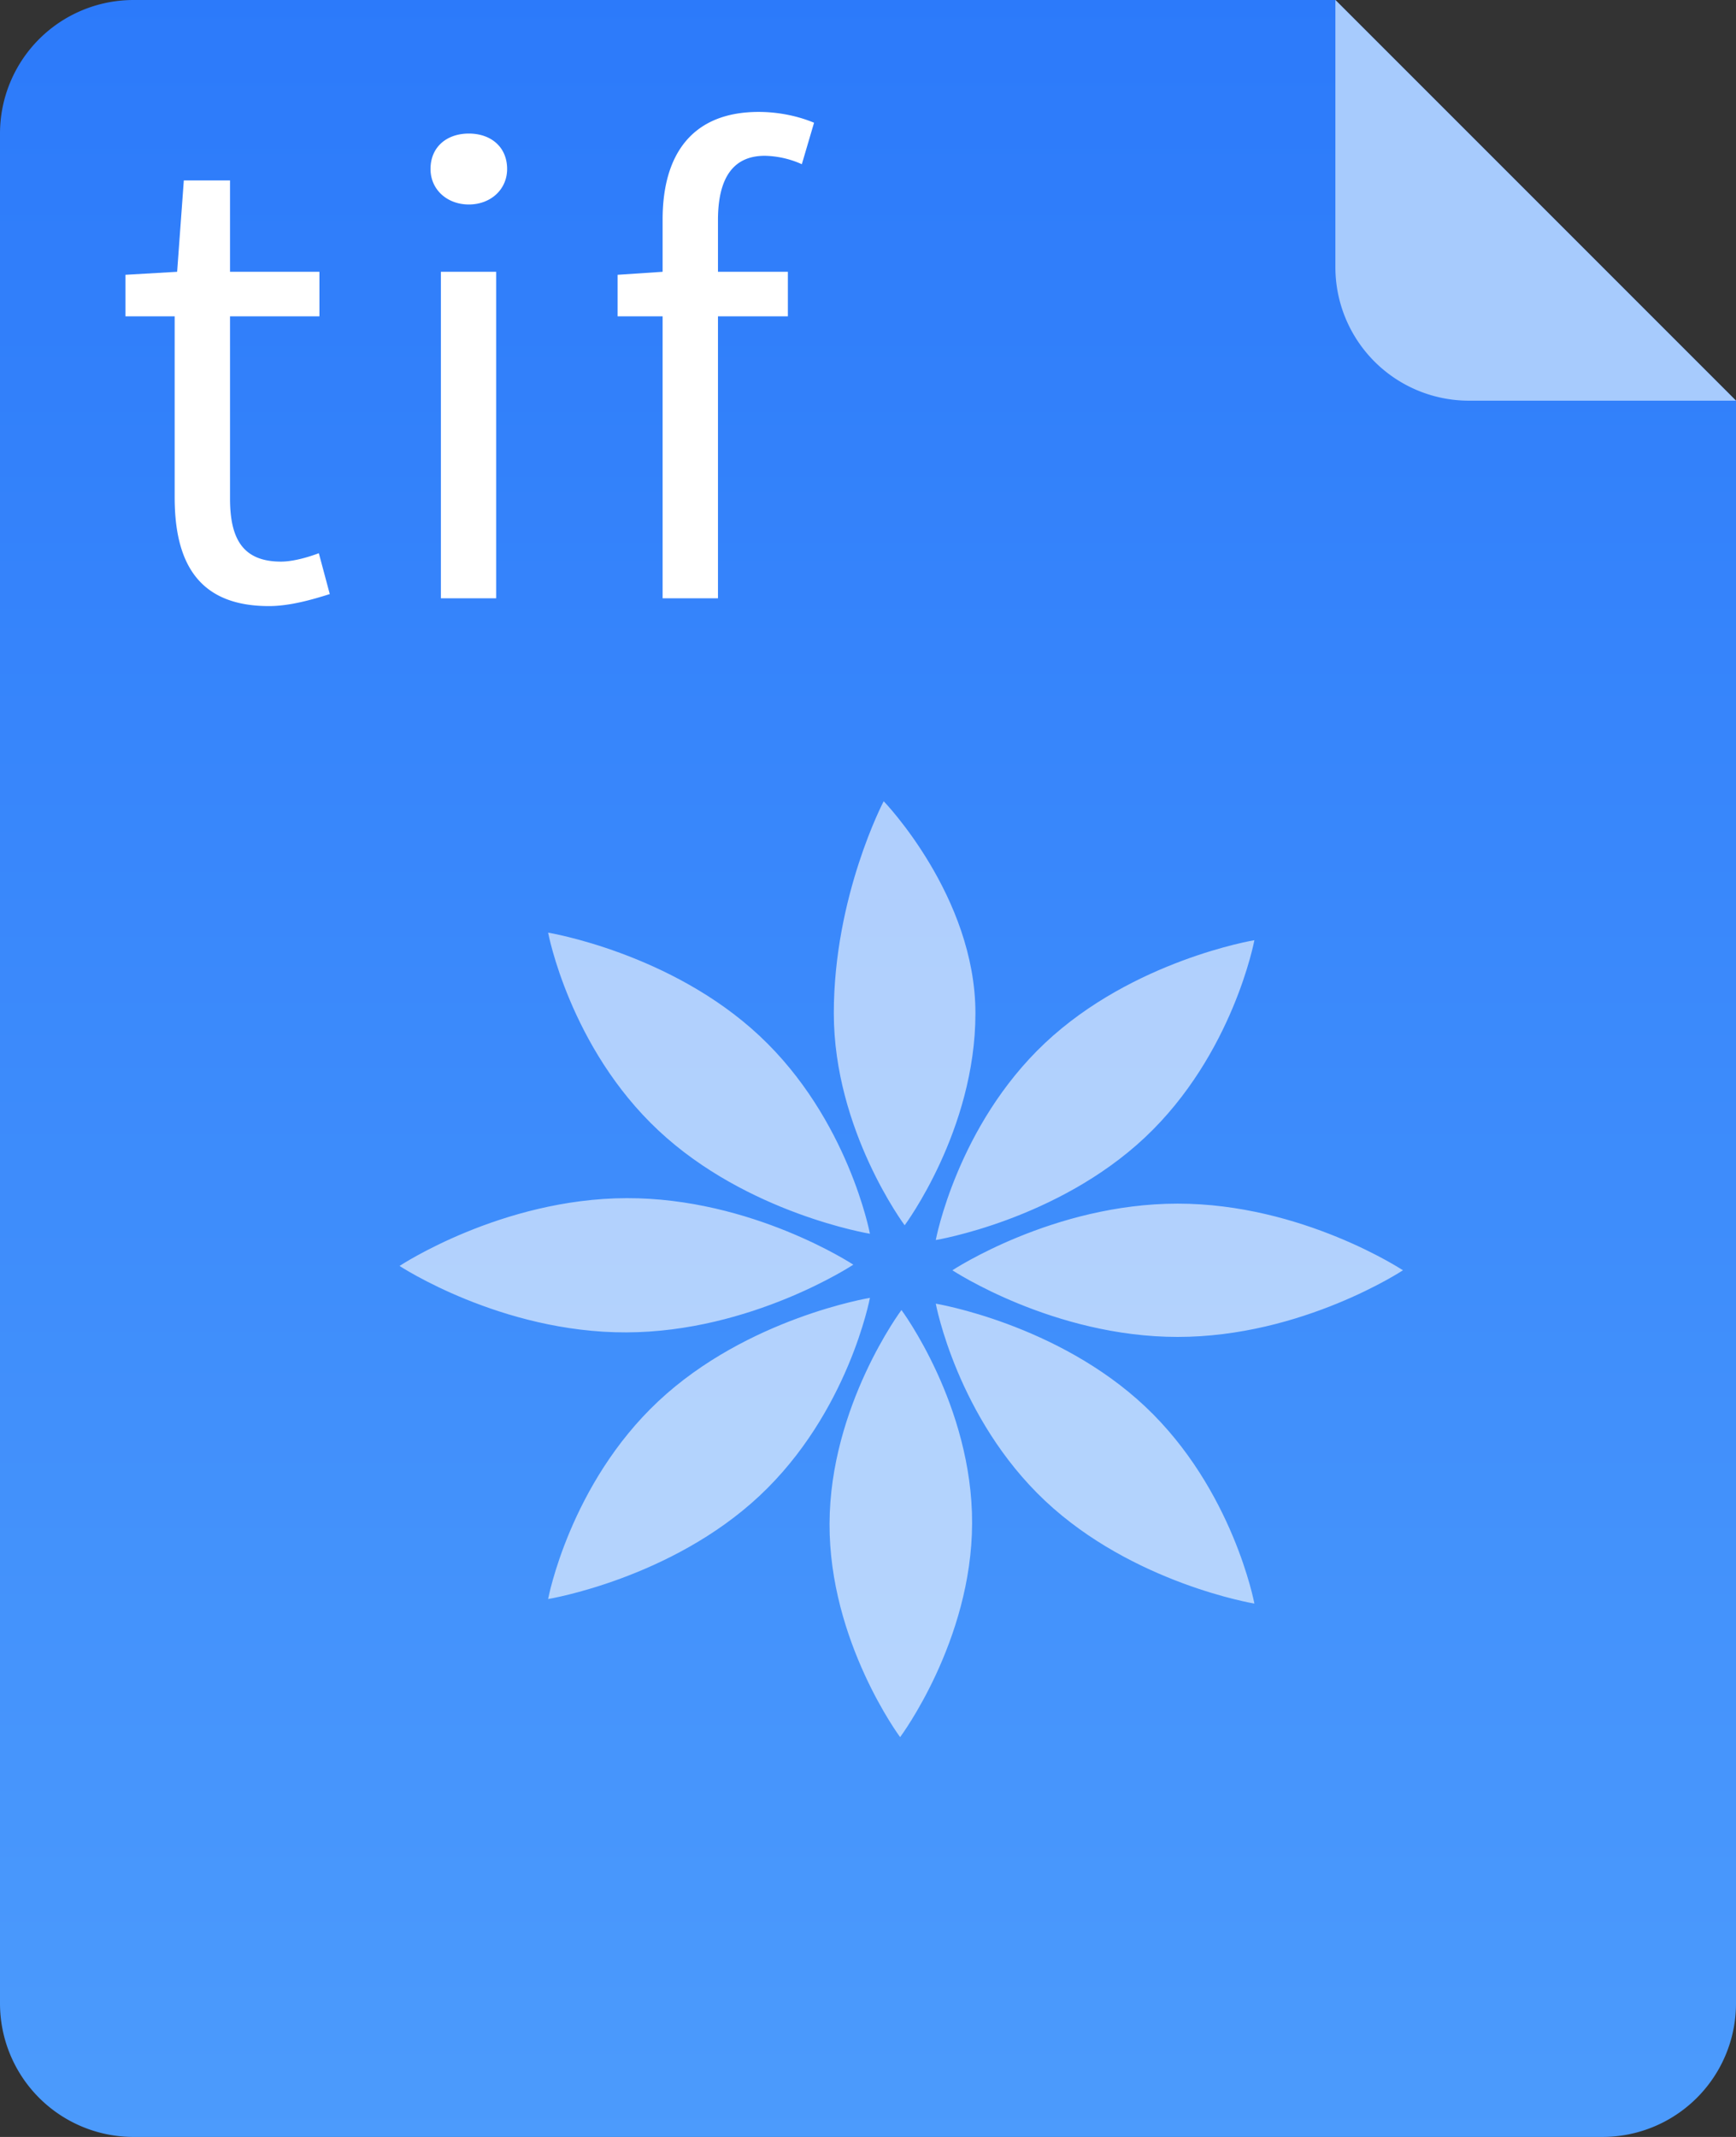 <svg xmlns="http://www.w3.org/2000/svg" width="26" height="32">
  <rect width="100%" height="100%" fill="#333333" stroke="none"/>
  <defs>
    <linearGradient id="a" x1="0%" x2="0%" y1="100%" y2="0%">
      <stop offset="0%" stop-color="#4C9BFC"/>
      <stop offset="100%" stop-color="#2C7AFA"/>
    </linearGradient>
  </defs>
  <path fill-rule="evenodd" fill="url(#a)" d="M26 6v24a2 2 0 0 1-2 2H2a2 2 0 0 1-2-2V2a2 2 0 0 1 2-2h18l6 6z"/>
  <path fill-rule="evenodd" fill="#A7CBFD" d="M26 6h-4a2 2 0 0 1-2-2V0l6 6z"/>
  <path fill-rule="evenodd" opacity=".6" fill="#FFF" d="M14.015 18.569s.319-1.71 1.636-2.95c1.318-1.24 3.136-1.54 3.136-1.54s-.319 1.711-1.636 2.951c-1.318 1.24-3.136 1.539-3.136 1.539zm-1.527-3.396c0-1.754.747-3.175.747-3.175s1.374 1.421 1.374 3.175c0 1.754-1.06 3.175-1.06 3.175s-1.061-1.421-1.061-3.175zm-2.626 1.756c-1.331-1.245-1.653-2.963-1.653-2.963s1.837.301 3.167 1.546c1.331 1.245 1.653 2.963 1.653 2.963s-1.837-.301-3.167-1.546zm2.918 2.009s-1.525 1.009-3.401 1.014c-1.877.005-3.395-.995-3.395-.995s1.525-1.01 3.401-1.015c1.877-.005 3.395.996 3.395.996zm.249.497s-.322 1.718-1.653 2.964c-1.33 1.245-3.167 1.546-3.167 1.546s.322-1.718 1.653-2.964c1.33-1.245 3.167-1.546 3.167-1.546zm1.53 3.377c-.005 1.766-1.078 3.201-1.078 3.201s-1.063-1.429-1.057-3.195c.005-1.766 1.077-3.201 1.077-3.201s1.064 1.429 1.058 3.195zm-.295-3.79s1.511-.998 3.374-.998c1.863 0 3.374.998 3.374.998s-1.511.998-3.374.998c-1.863 0-3.374-.998-3.374-.998zm2.887 2.04c1.317 1.24 1.636 2.951 1.636 2.951s-1.818-.3-3.136-1.54c-1.317-1.24-1.636-2.951-1.636-2.951s1.818.3 3.136 1.54z"/>
  <path fill-rule="evenodd" fill="#FFF" d="M12.009 2.459a1.415 1.415 0 0 0-.555-.126c-.474 0-.701.333-.701.963v.774H11.8v.667h-1.047v4.222h-.829V4.737H9.25v-.622l.674-.045v-.783c0-.99.455-1.611 1.439-1.611.3 0 .592.063.829.162l-.183.621zm-4.987.603c-.328 0-.574-.225-.574-.531 0-.333.246-.531.574-.531.327 0 .573.198.573.531 0 .306-.246.531-.573.531zM4.21 8.41c.173 0 .401-.063.565-.126l.164.612c-.283.09-.61.18-.911.18-1.056 0-1.412-.648-1.412-1.629v-2.71h-.737v-.622l.774-.045.1-1.368h.692V4.07h1.339v.667H3.445v2.728c0 .603.191.945.765.945zm3.221.549h-.828V4.07h.828v4.889z"/>
</svg>
